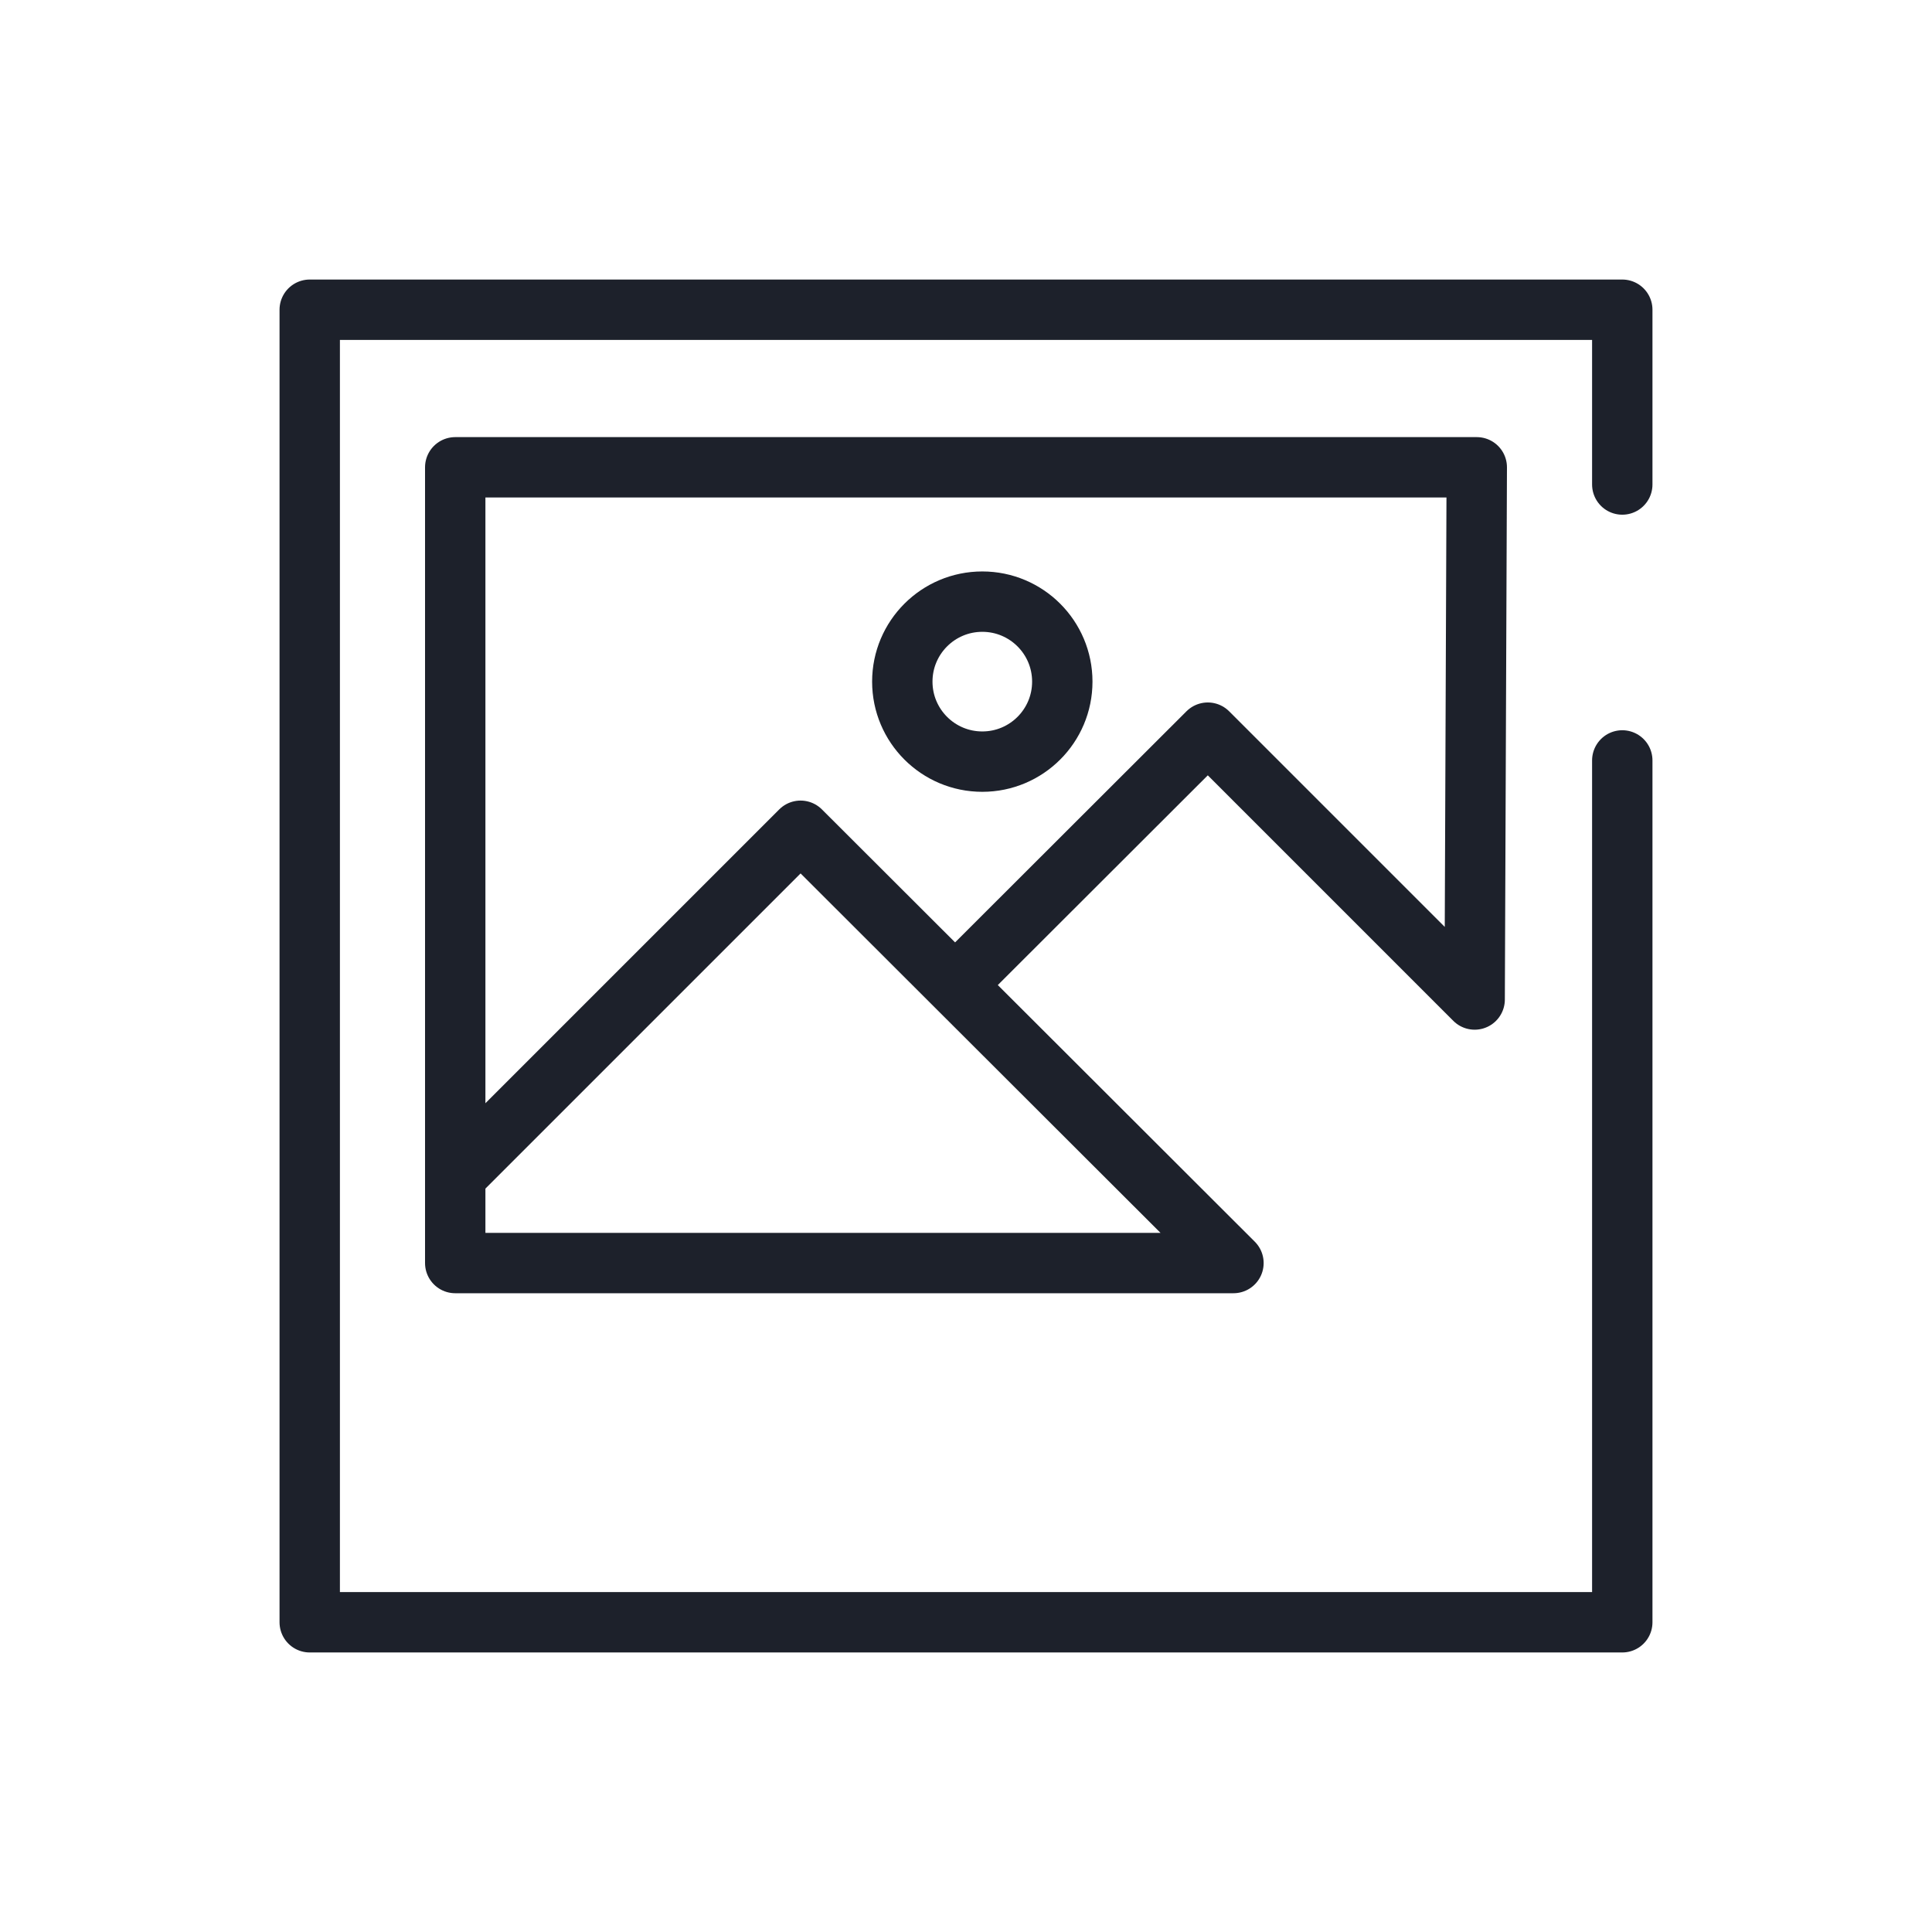<svg id="Calque_1" data-name="Calque 1" xmlns="http://www.w3.org/2000/svg" viewBox="0 0 64 64"><title>picture</title><polyline points="15.08 38.96 26.52 27.52 40.86 41.84 15.08 41.84 15.08 15.48 48.92 15.48 48.85 33.11 40.01 24.27 31.71 32.56" style="fill:none;stroke:#1d212b;stroke-linecap:round;stroke-linejoin:round;stroke-width:2px"/><circle cx="32.54" cy="22.58" r="2.65" style="fill:none;stroke:#1d212b;stroke-linecap:round;stroke-linejoin:round;stroke-width:2px"/><polyline points="53.74 25.19 53.74 53.74 10.26 53.74 10.26 10.26 53.74 10.26 53.74 16.05" style="fill:none;stroke:#1d212b;stroke-linecap:round;stroke-linejoin:round;stroke-width:2px"/></svg>